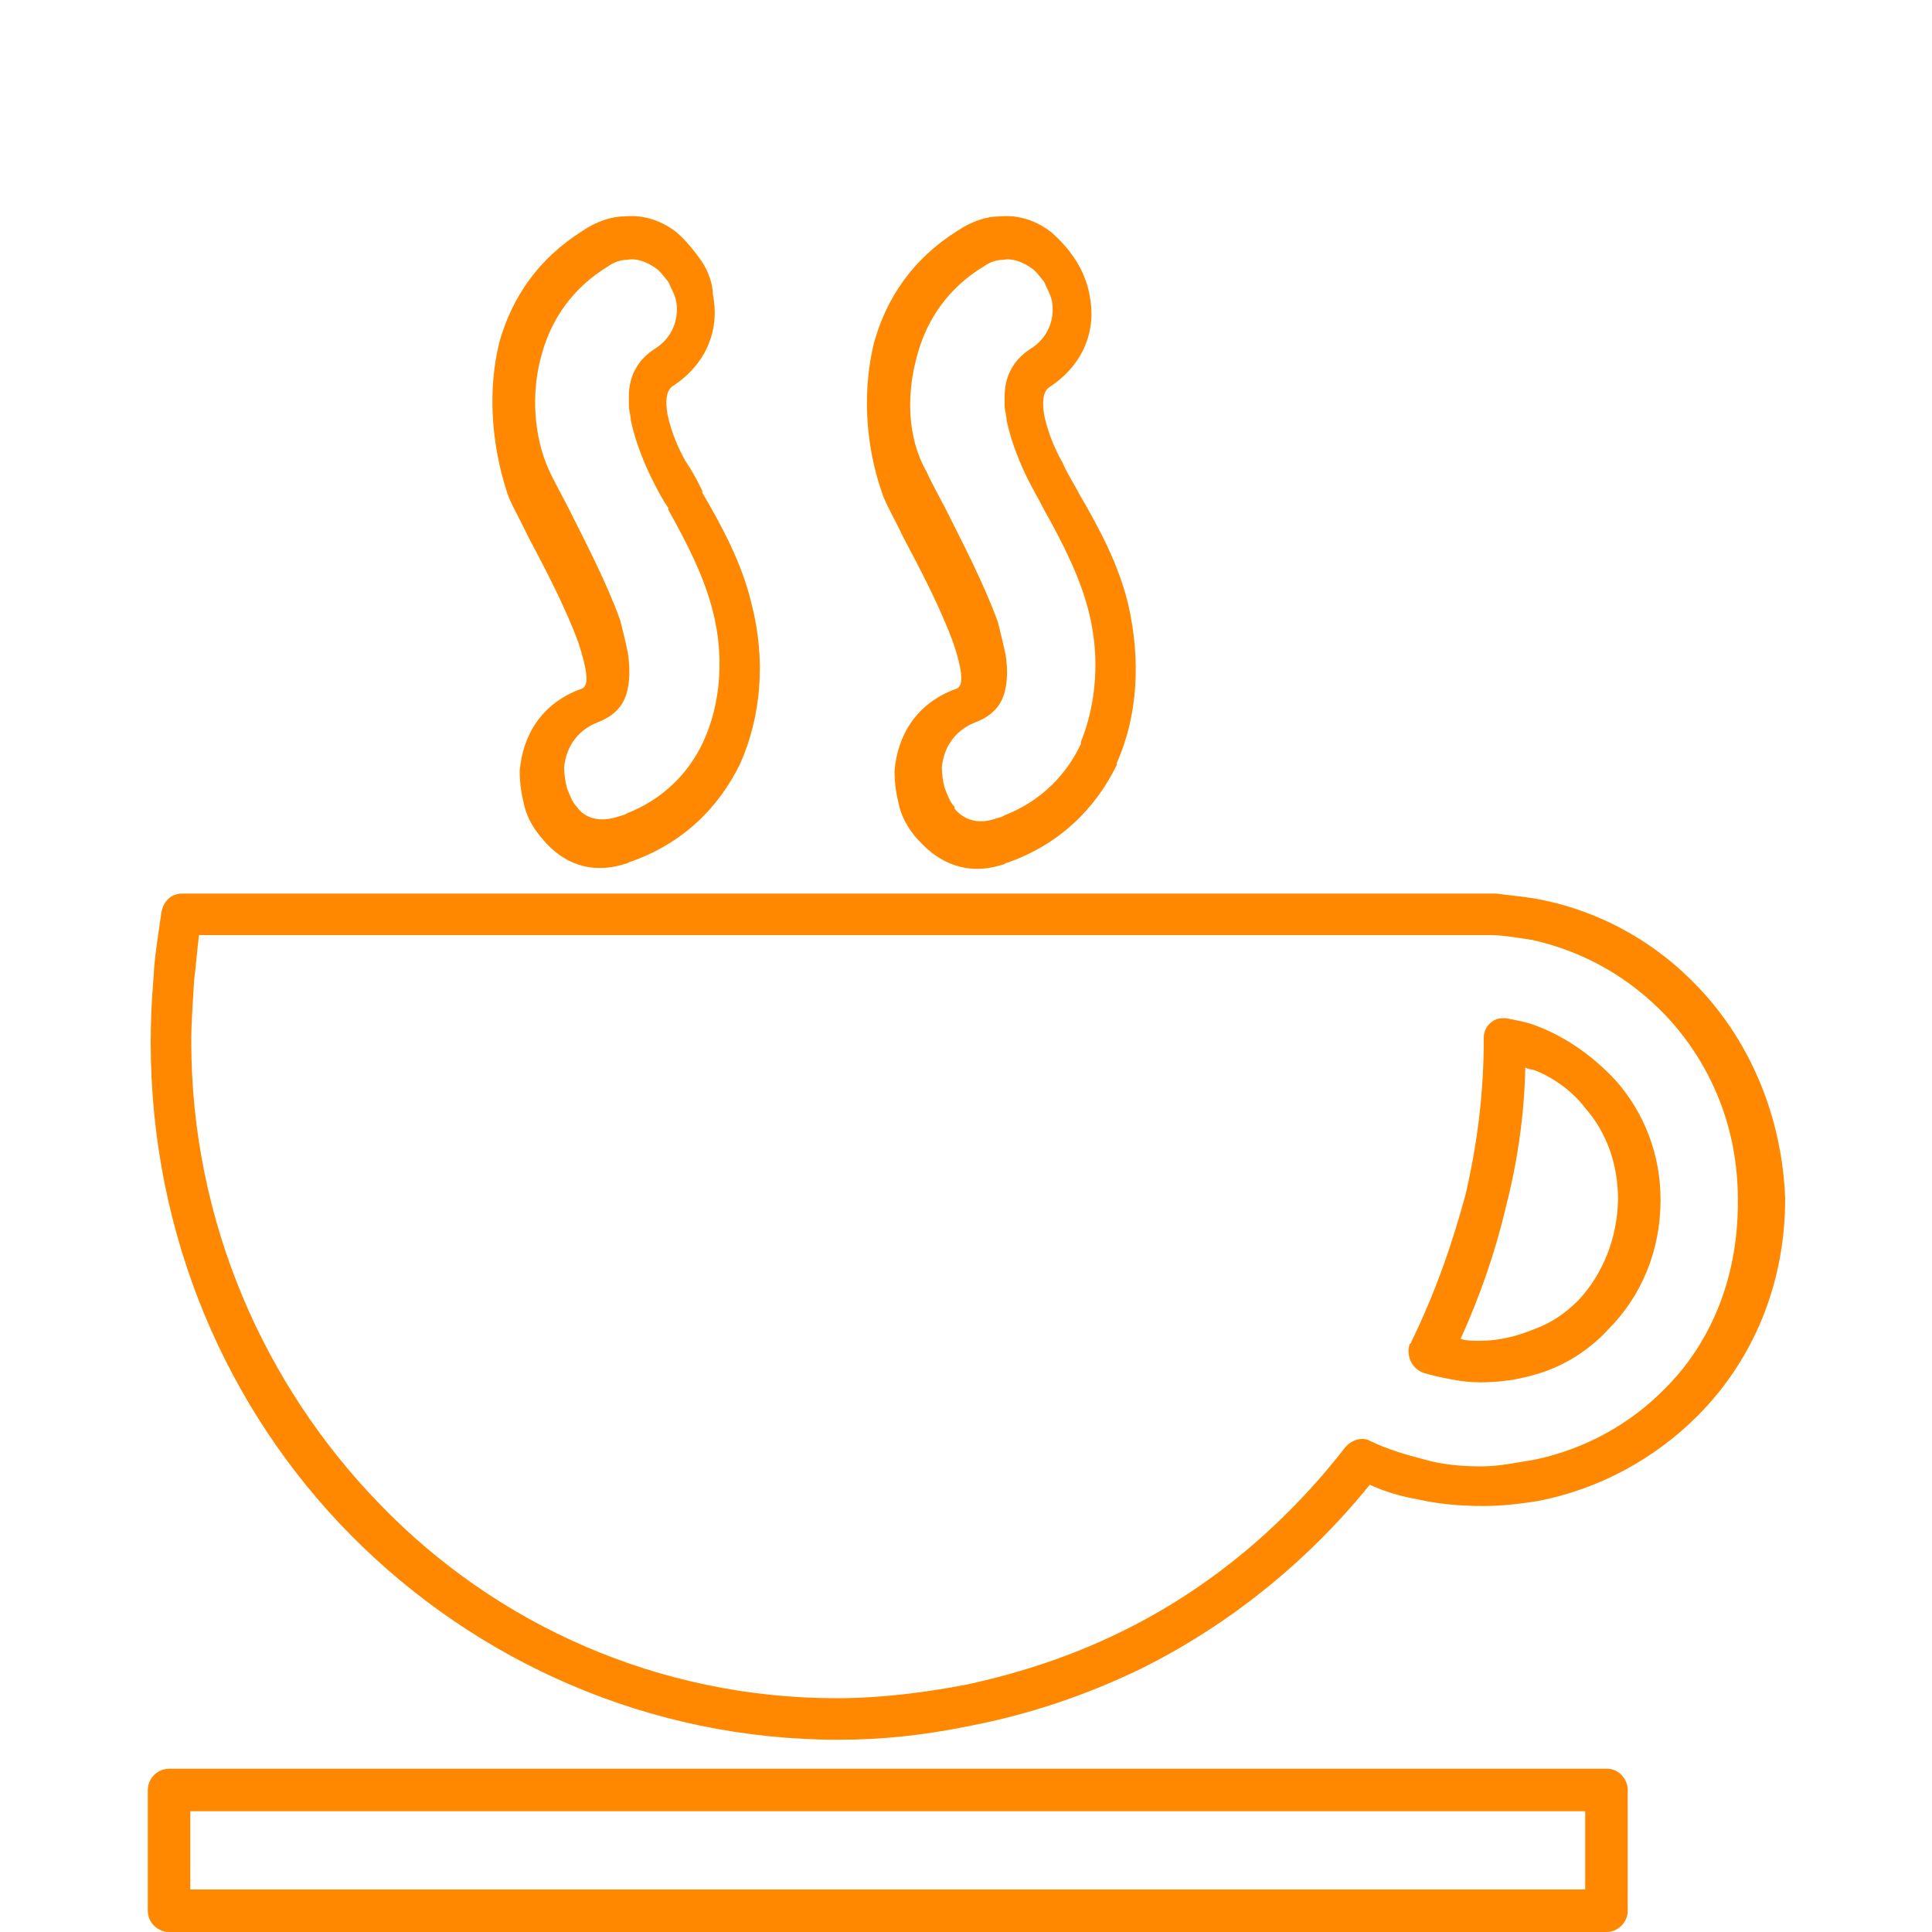 <?xml version="1.0" encoding="utf-8"?>
<!-- Generator: Adobe Illustrator 23.0.3, SVG Export Plug-In . SVG Version: 6.00 Build 0)  -->
<svg version="1.1" id="Layer_1" xmlns="http://www.w3.org/2000/svg" xmlns:xlink="http://www.w3.org/1999/xlink" x="0px" y="0px"
	 viewBox="0 0 200 200" style="enable-background:new 0 0 200 200;" xml:space="preserve">
<style type="text/css">
	.st0{fill:#FF8800;}
</style>
<g>
	<g>
		<path class="st0" d="M158.8,106.1c-0.8-0.3-1.9-0.5-2.9-0.7l0,0c-0.2,0-0.3,0-0.3,0c-1.2,0-2,1-2,2v0.2c0,5.6-0.7,11-1.9,16.1
			c-1.4,5.2-3.2,10.3-5.6,15.2l0,0c0,0.2-0.2,0.2-0.2,0.3c-0.3,1.2,0.2,2.4,1.4,2.9c1,0.3,1.9,0.5,3,0.7c1,0.2,2,0.3,3,0.3
			c2,0,3.9-0.3,5.6-0.8c2.9-0.8,5.6-2.5,7.6-4.7l0,0l0,0c3.4-3.4,5.4-8.1,5.4-13.4c0-4.7-1.7-9-4.6-12.3
			C165,109.4,162.1,107.3,158.8,106.1z M163.4,134.6L163.4,134.6c-1.4,1.4-2.9,2.4-4.6,3c-1.7,0.7-3.6,1.2-5.6,1.2
			c-0.7,0-1.4,0-2-0.2c2-4.4,3.6-9,4.7-13.7c1.2-4.7,1.9-9.5,2-14.4c0.3,0.2,0.7,0.2,1,0.3c2,0.8,3.9,2.2,5.2,3.9
			c2.2,2.5,3.4,5.8,3.4,9.5C167.4,128.3,165.9,131.9,163.4,134.6z M175.9,102.3c-4.4-4.7-10.3-8.1-17.1-9.3
			c-1.2-0.2-2.5-0.3-3.9-0.5c-0.2,0-0.3,0-0.5,0l0,0H18.9c-1.2,0-2,0.8-2.2,2c-0.3,2.2-0.7,4.4-0.8,6.6c-0.2,2.4-0.3,4.6-0.3,6.8
			c0,20,7.9,38.1,20.8,51.1c12.9,13,30.8,21.1,50.4,21.1c4.6,0,9-0.5,13.4-1.4c6.3-1.2,12.2-3.2,17.8-5.9
			c9.3-4.6,17.4-11.2,23.8-19.1c1.5,0.7,3.2,1.2,4.9,1.5c2.2,0.5,4.4,0.7,6.8,0.7c1.9,0,3.7-0.2,5.6-0.5c6.4-1.2,12.2-4.4,16.6-8.8
			c5.8-5.8,9.1-13.7,9.1-22.5C184.5,115.8,181.3,108,175.9,102.3z M172.4,143.7c-3.6,3.7-8.3,6.3-13.5,7.4c-1.9,0.3-3.7,0.7-5.6,0.7
			c-2,0-4.1-0.2-5.8-0.7c-1.9-0.5-3.7-1-5.6-1.9l0,0c-0.8-0.5-2-0.2-2.7,0.7c-6.3,8.1-14.2,14.7-23.3,19.1
			c-4.9,2.4-10.3,4.2-15.9,5.4c-4.2,0.8-8.8,1.4-13.4,1.4c-18.4,0-35.2-7.6-47.2-20c-12-12.3-19.6-29.3-19.6-48
			c0-2.2,0.2-4.4,0.3-6.4c0.2-1.5,0.3-3,0.5-4.6h133.4h0.2c1.5,0,3,0.3,4.4,0.5c5.4,1.2,10.1,3.9,13.9,7.9
			c4.6,4.9,7.4,11.5,7.4,18.9C180,131.9,177.3,138.8,172.4,143.7z M166.4,183.1H17.5c-1.2,0-2.2,1-2.2,2.2v12.5c0,1.2,1,2.2,2.2,2.2
			h148.8c1.2,0,2.2-1,2.2-2.2v-12.5C168.5,184.1,167.5,183.1,166.4,183.1z M164.1,195.6H19.7v-8.1h144.4V195.6L164.1,195.6z
			 M52.5,51L52.5,51c0.3,1,1.2,2.5,2.2,4.6c1.7,3.2,3.9,7.4,5.2,11c0.8,2.5,1.2,4.4,0.3,4.7c-4.2,1.5-6.1,4.9-6.4,8.5
			c0,1.4,0.2,2.5,0.5,3.7c0.3,1.2,1,2.4,1.9,3.4l0,0l0,0c2,2.4,4.9,3.7,8.6,2.5c0.2,0,0.3-0.2,0.5-0.2c5.4-1.9,9.1-5.6,11.3-10.1
			c2.2-4.9,2.7-10.8,1.2-16.6c-1-4.2-3-7.9-5.1-11.5v-0.2c-0.5-1-1-2-1.7-3c-0.7-1.2-1.5-3-1.9-4.9c-0.2-1.2-0.2-2.4,0.5-2.9
			c3.7-2.4,4.9-6.1,4.2-9.5c0-1.1-0.5-2.5-1.2-3.5c-0.7-1-1.5-2-2.5-2.9c-1.5-1.2-3.4-1.9-5.4-1.7c-1.4,0-2.9,0.5-4.4,1.5
			c-4.6,2.9-7.3,6.9-8.6,11.5C50.5,40.2,50.8,45.8,52.5,51L52.5,51z M56.1,36.6c1-3.6,3.2-6.8,6.8-9c0.7-0.5,1.4-0.7,2-0.7
			c1-0.2,2,0.2,2.9,0.8c0.5,0.3,1,1,1.4,1.5c0.3,0.7,0.7,1.4,0.8,2c0.3,1.7-0.3,3.7-2.2,4.9s-2.7,3-2.7,4.9v1c0,0.5,0.2,1,0.2,1.5
			c0.5,2.4,1.5,4.7,2.2,6.1c0.5,1,1,2,1.7,3v0.2c1.9,3.4,3.7,6.9,4.6,10.5c1.2,4.7,0.8,9.6-1,13.5c-1.5,3.2-4.1,5.9-7.9,7.4
			c-0.3,0.2-0.5,0.2-0.8,0.3c-2,0.7-3.6,0.2-4.4-1l0,0c-0.5-0.5-0.7-1.2-1-1.9c-0.2-0.7-0.3-1.5-0.3-2.2c0.2-1.9,1.2-3.7,3.4-4.6
			c1.9-0.7,2.9-1.9,3.2-3.6c0.2-1,0.2-2.2,0-3.6c-0.2-1-0.5-2.2-0.8-3.4c-1.4-3.9-3.7-8.3-5.4-11.7c-1-1.9-1.7-3.2-2-3.9l0,0
			C55.3,45.3,54.9,40.7,56.1,36.6z M91.3,51L91.3,51c0.3,1,1.2,2.5,2.2,4.6c1.7,3.2,3.9,7.4,5.2,11c0.8,2.4,1.2,4.4,0.3,4.7
			c-4.2,1.5-6.1,4.9-6.4,8.5c0,1.4,0.2,2.5,0.5,3.7c0.3,1.2,1,2.4,1.9,3.4l0.2,0.2c2,2.2,4.9,3.6,8.6,2.4c0.2,0,0.3-0.2,0.5-0.2
			c5.4-1.9,9.1-5.6,11.3-10.1V79c2.2-4.9,2.5-10.7,1.2-16.4c-1-4.2-3-7.9-5.1-11.5c-0.5-1-1.2-2-1.7-3.2c-0.7-1.2-1.5-3-1.9-4.9
			c-0.2-1.2-0.2-2.4,0.5-2.9c3.7-2.4,4.9-6.1,4.2-9.5c-0.2-1.2-0.7-2.5-1.4-3.6s-1.5-2-2.5-2.9c-1.5-1.2-3.4-1.9-5.4-1.7
			c-1.4,0-2.9,0.5-4.4,1.5c-4.6,2.9-7.3,6.9-8.6,11.5C89.3,40.2,89.5,45.8,91.3,51L91.3,51z M95,36.6c1-3.6,3.2-6.8,6.8-9
			c0.7-0.5,1.4-0.7,2-0.7c1-0.2,2,0.2,2.9,0.8c0.5,0.3,1,1,1.4,1.5c0.3,0.7,0.7,1.4,0.8,2c0.3,1.7-0.3,3.7-2.2,4.9
			c-1.9,1.2-2.7,3-2.7,4.9v1c0,0.5,0.2,1,0.2,1.5c0.5,2.4,1.5,4.7,2.2,6.1c0.5,1,1.2,2.2,1.7,3.2c1.9,3.4,3.7,6.9,4.6,10.5
			c1.2,4.7,0.8,9.5-0.8,13.5V77c-1.5,3.2-4.1,5.9-7.9,7.4c-0.3,0.2-0.5,0.2-0.8,0.3c-1.9,0.7-3.4,0.2-4.4-1v-0.2
			c-0.5-0.5-0.7-1.2-1-1.9c-0.2-0.7-0.3-1.5-0.3-2.2c0.2-1.9,1.2-3.7,3.4-4.6c1.9-0.7,2.9-1.9,3.2-3.6c0.2-1,0.2-2.2,0-3.4
			c-0.2-1-0.5-2.2-0.8-3.4c-1.4-3.9-3.7-8.3-5.4-11.7c-1-1.9-1.7-3.2-2-3.9l0,0C93.9,45.3,93.8,40.7,95,36.6z"/>
	</g>
</g>
</svg>
